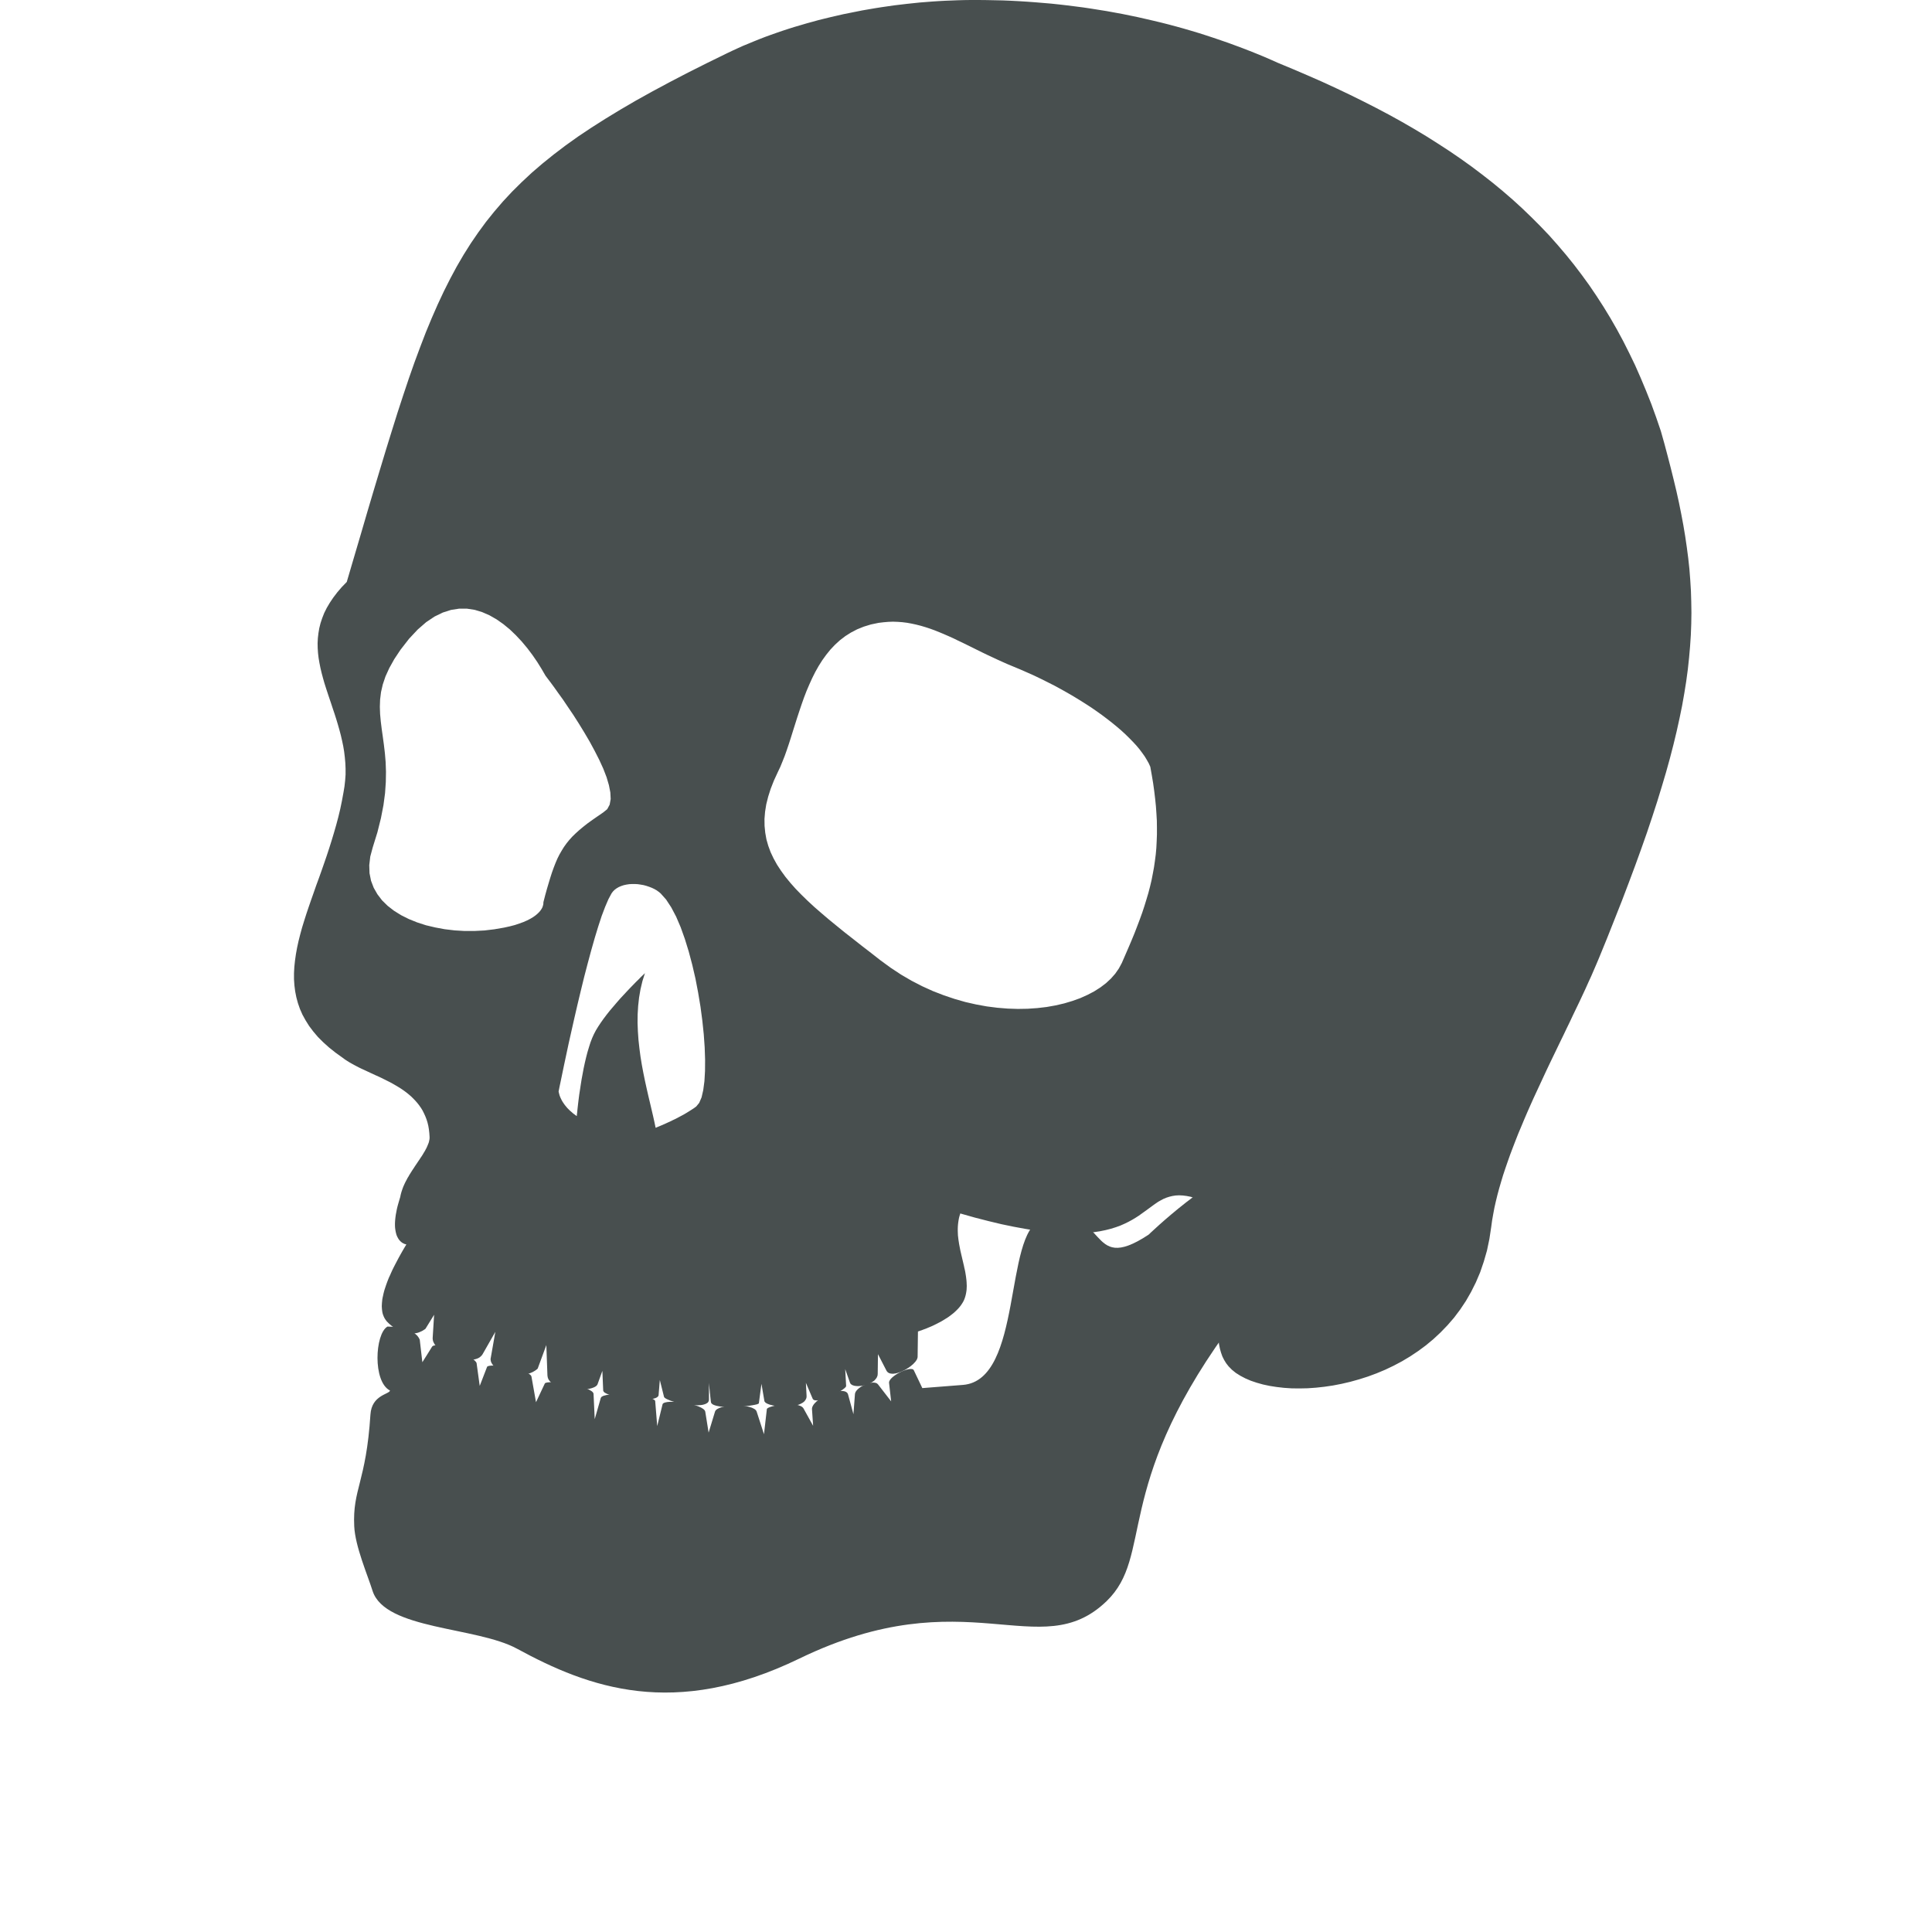 <?xml version="1.0" encoding="UTF-8" standalone="no"?>
<!DOCTYPE svg PUBLIC "-//W3C//DTD SVG 1.1//EN" "http://www.w3.org/Graphics/SVG/1.1/DTD/svg11.dtd">
<svg version="1.1" xmlns="http://www.w3.org/2000/svg" xmlns:xlink="http://www.w3.org/1999/xlink" preserveAspectRatio="xMidYMid meet" viewBox="0 0 160 230" width="50" height="50">
    <defs>
        <path d="M83.43 0.03L84.39 0.05L85.35 0.09L86.31 0.14L87.27 0.2L88.22 0.27L89.18 0.35L90.13 0.43L91.08 0.53L92.03 0.64L92.98 0.76L93.92 0.88L94.86 1.02L95.8 1.17L96.74 1.32L97.67 1.49L98.6 1.66L99.53 1.85L100.45 2.04L101.37 2.25L102.28 2.46L103.2 2.68L104.11 2.91L105.01 3.15L105.91 3.4L106.8 3.66L107.7 3.93L108.58 4.21L109.46 4.5L110.34 4.8L111.21 5.1L112.08 5.42L112.94 5.74L113.79 6.07L114.64 6.41L115.49 6.76L116.32 7.12L117.15 7.49L118.93 8.23L120.68 8.98L122.39 9.73L124.06 10.5L125.7 11.28L127.3 12.07L128.87 12.87L130.4 13.68L131.9 14.51L133.37 15.36L134.8 16.22L136.19 17.1L137.56 17.99L138.89 18.9L140.19 19.83L141.45 20.78L142.69 21.75L143.89 22.74L145.06 23.75L146.2 24.79L147.3 25.85L148.38 26.93L149.43 28.03L150.44 29.17L151.42 30.32L152.38 31.51L153.3 32.72L154.2 33.96L155.06 35.23L155.9 36.53L156.71 37.86L157.49 39.22L158.24 40.61L158.96 42.04L159.66 43.49L160.32 44.99L160.96 46.52L161.58 48.08L162.16 49.68L162.72 51.32L163.14 52.81L163.53 54.28L163.9 55.71L164.25 57.12L164.58 58.5L164.88 59.86L165.15 61.2L165.4 62.53L165.62 63.85L165.81 65.15L165.98 66.45L166.12 67.74L166.22 69.04L166.3 70.33L166.34 71.63L166.36 72.94L166.34 74.26L166.29 75.59L166.2 76.94L166.08 78.31L165.93 79.7L165.74 81.11L165.51 82.55L165.25 84.02L164.94 85.53L164.6 87.07L164.22 88.65L163.8 90.27L163.34 91.93L162.83 93.65L162.29 95.41L161.7 97.23L161.07 99.11L160.39 101.04L159.67 103.03L158.9 105.09L158.09 107.22L157.22 109.42L156.32 111.69L155.36 114.04L155.06 114.75L154.75 115.47L154.43 116.21L154.09 116.95L153.75 117.71L153.39 118.48L153.03 119.25L152.65 120.04L152.27 120.83L151.89 121.64L151.5 122.44L151.11 123.26L150.71 124.08L150.31 124.91L149.91 125.74L149.51 126.57L149.11 127.41L148.72 128.25L148.33 129.09L147.94 129.93L147.55 130.77L147.17 131.62L146.8 132.46L146.44 133.3L146.09 134.14L145.74 134.97L145.41 135.81L145.09 136.64L144.78 137.46L144.49 138.28L144.21 139.09L143.94 139.9L143.7 140.7L143.47 141.49L143.26 142.27L143.07 143.05L142.9 143.81L142.76 144.56L142.63 145.3L142.53 146.04L142.31 147.49L142.02 148.88L141.64 150.2L141.21 151.46L140.7 152.66L140.13 153.8L139.51 154.88L138.83 155.9L138.1 156.87L137.32 157.77L136.5 158.62L135.64 159.42L134.75 160.16L133.83 160.84L132.87 161.48L131.9 162.06L130.9 162.59L129.89 163.07L128.86 163.5L127.83 163.88L126.79 164.21L125.75 164.5L124.72 164.74L123.69 164.94L122.67 165.09L121.67 165.2L120.68 165.27L119.72 165.29L118.78 165.28L117.87 165.22L116.99 165.12L116.16 164.99L115.36 164.82L114.61 164.61L113.9 164.37L113.25 164.09L112.66 163.78L112.12 163.44L111.65 163.06L111.25 162.65L110.97 162.29L110.73 161.9L110.52 161.48L110.36 161.03L110.23 160.57L110.13 160.08L110.06 159.57L110.01 159.04L109.99 158.5L109.99 157.94L110.01 157.37L110.04 156.78L110.09 156.19L110.14 155.59L110.21 154.98L110.28 154.36L110.35 153.75L110.43 153.13L110.5 152.51L110.56 151.89L110.62 151.28L110.67 150.67L110.7 150.07L110.72 149.48L110.72 148.9L110.7 148.32L110.66 147.77L110.59 147.22L110.49 146.7L110.36 146.19L110.2 145.7L110 145.23L109.76 144.79L109.48 144.37L109.16 143.98L108.79 143.62L108.37 143.28L107.9 142.98L107.37 142.71L106.78 142.48L106.28 142.38L105.81 142.32L105.37 142.3L104.96 142.32L104.57 142.38L104.2 142.47L103.86 142.58L103.52 142.72L103.2 142.89L102.88 143.07L102.57 143.28L102.26 143.5L101.95 143.73L101.62 143.97L101.29 144.21L100.94 144.46L100.58 144.72L100.19 144.97L99.79 145.21L99.35 145.45L98.88 145.68L98.38 145.9L97.83 146.1L97.25 146.28L96.62 146.44L95.94 146.58L95.21 146.69L94.42 146.77L93.57 146.82L92.66 146.84L91.69 146.82L90.64 146.75L89.52 146.65L88.32 146.5L87.04 146.29L85.68 146.04L84.23 145.74L82.69 145.37L81.05 144.95L79.32 144.46L79.24 144.72L79.17 144.98L79.12 145.24L79.08 145.5L79.05 145.75L79.03 146.01L79.02 146.28L79.02 146.54L79.03 146.8L79.04 147.06L79.07 147.32L79.1 147.58L79.14 147.84L79.18 148.1L79.23 148.36L79.28 148.62L79.33 148.88L79.39 149.14L79.45 149.4L79.51 149.65L79.57 149.91L79.63 150.16L79.69 150.42L79.75 150.67L79.8 150.92L79.86 151.17L79.91 151.41L79.95 151.66L79.99 151.9L80.02 152.14L80.05 152.38L80.07 152.62L80.08 152.86L80.09 153.09L80.08 153.32L80.07 153.55L80.04 153.77L80 154L79.95 154.22L79.89 154.43L79.82 154.63L79.74 154.82L79.64 155.01L79.53 155.19L79.41 155.37L79.28 155.54L79.14 155.71L78.99 155.87L78.83 156.03L78.66 156.19L78.49 156.34L78.31 156.48L78.13 156.62L77.94 156.76L77.75 156.89L77.55 157.01L77.36 157.13L77.16 157.25L76.97 157.36L76.77 157.46L76.58 157.56L76.38 157.66L76.2 157.75L76.01 157.84L75.83 157.92L75.66 157.99L75.49 158.06L75.33 158.13L75.18 158.19L75.04 158.24L74.9 158.29L74.78 158.34L74.67 158.38L74.57 158.41L74.48 158.44L74.41 158.47L74.35 158.49L74.31 158.5L74.29 158.51L74.28 158.51L74.24 161.54L74.23 161.61L74.21 161.69L74.18 161.77L74.15 161.85L74.1 161.93L74.04 162.01L73.98 162.1L73.9 162.19L73.82 162.27L73.74 162.36L73.64 162.45L73.54 162.53L73.44 162.62L73.33 162.7L73.22 162.78L73.1 162.86L72.98 162.93L72.86 163.01L72.73 163.08L72.6 163.15L72.47 163.21L72.35 163.27L72.22 163.32L72.09 163.37L71.96 163.41L71.84 163.45L71.71 163.48L71.59 163.51L71.47 163.52L71.36 163.54L71.25 163.54L71.14 163.53L71.04 163.52L70.95 163.5L70.86 163.47L70.78 163.43L70.7 163.38L70.64 163.32L70.58 163.25L70.53 163.17L69.52 161.21L69.49 163.55L69.48 163.65L69.47 163.75L69.44 163.84L69.4 163.93L69.36 164.02L69.3 164.1L69.24 164.18L69.17 164.26L69.1 164.34L69.01 164.41L68.92 164.47L68.83 164.54L68.73 164.59L68.63 164.65L68.52 164.7L68.41 164.75L68.3 164.79L68.18 164.84L68.07 164.87L67.95 164.9L67.83 164.93L67.71 164.96L67.59 164.98L67.48 164.99L67.36 165L67.25 165.01L67.14 165.01L67.03 165.01L66.93 165L66.83 164.99L66.74 164.98L66.65 164.95L66.57 164.93L66.49 164.9L66.42 164.86L66.36 164.82L66.3 164.78L66.26 164.73L66.22 164.67L66.19 164.61L65.62 162.99L65.73 164.98L65.73 165.02L65.71 165.05L65.69 165.1L65.65 165.15L65.6 165.2L65.54 165.26L65.46 165.32L65.38 165.38L65.29 165.45L65.19 165.51L65.09 165.58L64.98 165.65L64.86 165.73L64.73 165.8L64.6 165.87L64.47 165.94L64.33 166.01L64.19 166.08L64.05 166.15L63.9 166.22L63.76 166.28L63.62 166.34L63.47 166.4L63.33 166.46L63.19 166.51L63.05 166.55L62.91 166.59L62.78 166.63L62.65 166.66L62.53 166.68L62.41 166.7L62.3 166.71L62.2 166.72L62.11 166.71L62.02 166.7L61.94 166.68L61.87 166.65L61.82 166.61L61.77 166.56L61.74 166.5L60.94 164.62L61.02 166.16L61.02 166.29L61 166.42L60.96 166.53L60.9 166.64L60.83 166.74L60.75 166.84L60.65 166.92L60.54 167L60.41 167.07L60.28 167.14L60.14 167.2L59.99 167.25L59.83 167.29L59.67 167.33L59.5 167.37L59.32 167.39L59.14 167.42L58.96 167.43L58.77 167.44L58.58 167.45L58.4 167.45L58.21 167.45L58.03 167.44L57.84 167.43L57.66 167.41L57.49 167.39L57.32 167.37L57.16 167.34L57 167.31L56.85 167.27L56.71 167.24L56.58 167.2L56.46 167.15L56.35 167.11L56.26 167.06L56.18 167.01L56.11 166.96L56.06 166.9L56.02 166.85L56 166.79L55.65 164.74L55.34 167.06L55.32 167.08L55.29 167.11L55.23 167.13L55.17 167.16L55.08 167.19L54.98 167.21L54.86 167.24L54.73 167.26L54.59 167.29L54.44 167.31L54.27 167.34L54.1 167.36L53.92 167.38L53.73 167.4L53.54 167.42L53.34 167.44L53.14 167.45L52.93 167.47L52.72 167.48L52.51 167.49L52.3 167.5L52.09 167.5L51.88 167.5L51.68 167.5L51.48 167.49L51.28 167.48L51.09 167.47L50.91 167.46L50.73 167.44L50.57 167.41L50.41 167.38L50.27 167.35L50.14 167.31L50.02 167.27L49.91 167.22L49.82 167.17L49.75 167.11L49.69 167.05L49.65 166.98L49.64 166.9L49.62 166.81L49.61 166.71L49.6 166.62L49.59 166.53L49.58 166.44L49.57 166.35L49.56 166.26L49.55 166.18L49.55 166.09L49.54 166.01L49.53 165.93L49.52 165.85L49.51 165.78L49.5 165.7L49.5 165.63L49.49 165.56L49.48 165.5L49.48 165.43L49.47 165.37L49.46 165.31L49.46 165.25L49.45 165.19L49.45 165.14L49.44 165.09L49.44 165.04L49.43 165L49.43 164.95L49.42 164.91L49.42 164.84L49.41 164.78L49.41 164.72L49.4 164.67L49.4 166.62L49.39 166.72L49.36 166.81L49.32 166.89L49.26 166.97L49.18 167.03L49.08 167.09L48.98 167.14L48.86 167.18L48.73 167.22L48.59 167.25L48.43 167.27L48.27 167.28L48.11 167.29L47.93 167.29L47.75 167.29L47.56 167.28L47.37 167.27L47.18 167.25L46.98 167.23L46.78 167.2L46.59 167.18L46.39 167.14L46.19 167.11L46 167.07L45.81 167.03L45.63 166.98L45.45 166.93L45.27 166.89L45.11 166.84L44.95 166.79L44.8 166.74L44.67 166.68L44.54 166.63L44.43 166.58L44.33 166.53L44.24 166.48L44.17 166.43L44.11 166.38L44.07 166.33L44.05 166.29L43.55 164.28L43.4 166.12L43.37 166.19L43.32 166.26L43.25 166.32L43.16 166.38L43.05 166.43L42.93 166.47L42.79 166.51L42.63 166.54L42.46 166.57L42.28 166.59L42.09 166.6L41.88 166.61L41.67 166.62L41.45 166.62L41.23 166.62L40.99 166.61L40.76 166.6L40.52 166.58L40.28 166.56L40.04 166.54L39.79 166.51L39.55 166.48L39.32 166.45L39.08 166.41L38.86 166.37L38.63 166.33L38.42 166.28L38.21 166.24L38.01 166.19L37.83 166.14L37.65 166.08L37.49 166.03L37.35 165.97L37.21 165.91L37.1 165.85L37 165.8L36.92 165.73L36.87 165.67L36.83 165.61L36.81 165.55L36.71 163.2L36.13 164.81L36.08 164.89L36.02 164.96L35.94 165.03L35.84 165.09L35.73 165.15L35.6 165.2L35.47 165.25L35.32 165.29L35.16 165.33L34.99 165.36L34.81 165.39L34.63 165.41L34.43 165.43L34.24 165.44L34.03 165.45L33.83 165.45L33.62 165.45L33.41 165.44L33.2 165.43L32.98 165.41L32.77 165.38L32.56 165.35L32.35 165.32L32.15 165.27L31.95 165.22L31.76 165.17L31.57 165.11L31.39 165.04L31.22 164.97L31.06 164.89L30.91 164.8L30.77 164.71L30.64 164.61L30.53 164.51L30.43 164.39L30.34 164.28L30.27 164.15L30.22 164.02L30.19 163.88L30.17 163.73L30.04 160.13L29.01 162.93L28.87 163.05L28.72 163.16L28.57 163.25L28.41 163.34L28.25 163.41L28.08 163.48L27.91 163.54L27.73 163.59L27.55 163.63L27.37 163.66L27.18 163.68L27 163.69L26.81 163.7L26.62 163.7L26.44 163.69L26.25 163.68L26.07 163.65L25.88 163.62L25.7 163.59L25.53 163.55L25.35 163.5L25.18 163.45L25.02 163.39L24.86 163.32L24.7 163.25L24.55 163.18L24.41 163.1L24.27 163.02L24.15 162.93L24.03 162.84L23.92 162.75L23.81 162.65L23.72 162.55L23.64 162.45L23.57 162.34L23.51 162.24L23.46 162.13L23.43 162.02L23.41 161.9L23.4 161.79L23.97 158.55L22.46 161.2L22.38 161.32L22.28 161.43L22.17 161.53L22.05 161.62L21.92 161.69L21.77 161.75L21.61 161.8L21.45 161.84L21.28 161.87L21.1 161.89L20.91 161.9L20.72 161.89L20.52 161.88L20.32 161.86L20.11 161.83L19.9 161.8L19.7 161.75L19.49 161.7L19.28 161.64L19.07 161.57L18.86 161.5L18.66 161.42L18.46 161.33L18.27 161.24L18.08 161.14L17.9 161.04L17.72 160.93L17.55 160.82L17.4 160.71L17.25 160.59L17.11 160.46L16.99 160.34L16.87 160.21L16.77 160.08L16.69 159.94L16.62 159.81L16.56 159.67L16.53 159.53L16.51 159.4L16.51 159.26L16.68 156.52L15.65 158.19L15.57 158.25L15.49 158.3L15.4 158.36L15.32 158.41L15.23 158.46L15.14 158.5L15.05 158.54L14.96 158.58L14.86 158.62L14.77 158.65L14.67 158.68L14.57 158.7L14.46 158.72L14.36 158.74L14.25 158.75L14.14 158.76L14.04 158.77L13.93 158.77L13.81 158.76L13.7 158.76L13.58 158.74L13.47 158.72L13.35 158.7L13.23 158.67L13.11 158.64L12.99 158.6L12.87 158.56L12.74 158.51L12.62 158.46L12.49 158.4L12.37 158.33L12.24 158.26L12.11 158.18L11.98 158.1L11.86 158.01L11.72 157.91L11.59 157.81L11.46 157.7L11.33 157.59L11.2 157.46L11.11 157.37L11.02 157.28L10.95 157.18L10.87 157.07L10.8 156.96L10.74 156.85L10.68 156.72L10.63 156.59L10.58 156.46L10.54 156.31L10.51 156.16L10.49 156.01L10.47 155.84L10.46 155.67L10.45 155.49L10.46 155.31L10.47 155.11L10.49 154.91L10.51 154.7L10.55 154.48L10.6 154.26L10.65 154.02L10.71 153.78L10.78 153.53L10.87 153.26L10.96 152.99L11.06 152.71L11.17 152.42L11.29 152.12L11.43 151.82L11.57 151.5L11.72 151.17L11.89 150.83L12.07 150.48L12.26 150.12L12.46 149.74L12.67 149.36L12.89 148.97L13.13 148.56L13.38 148.14L13.38 148.14L13.36 148.14L13.34 148.14L13.31 148.13L13.28 148.12L13.24 148.11L13.19 148.1L13.14 148.08L13.08 148.05L13.02 148.02L12.96 147.99L12.89 147.95L12.82 147.9L12.76 147.85L12.69 147.79L12.62 147.72L12.55 147.64L12.48 147.55L12.42 147.46L12.36 147.35L12.3 147.24L12.24 147.11L12.19 146.97L12.15 146.82L12.11 146.66L12.08 146.49L12.05 146.3L12.03 146.11L12.02 145.89L12.02 145.66L12.03 145.42L12.05 145.16L12.08 144.89L12.12 144.6L12.18 144.29L12.24 143.97L12.32 143.63L12.42 143.27L12.53 142.89L12.65 142.49L12.69 142.28L12.74 142.08L12.8 141.87L12.87 141.66L12.94 141.46L13.02 141.25L13.11 141.05L13.2 140.85L13.3 140.65L13.41 140.45L13.51 140.25L13.63 140.06L13.74 139.86L13.86 139.67L13.98 139.48L14.1 139.29L14.23 139.1L14.35 138.91L14.47 138.73L14.6 138.54L14.72 138.36L14.84 138.18L14.96 138.01L15.07 137.83L15.19 137.66L15.3 137.49L15.4 137.32L15.5 137.15L15.6 136.99L15.68 136.83L15.77 136.67L15.84 136.51L15.91 136.35L15.97 136.2L16.03 136.05L16.07 135.91L16.1 135.76L16.13 135.62L16.14 135.48L16.14 135.35L16.11 134.89L16.06 134.45L15.99 134.03L15.89 133.62L15.77 133.24L15.63 132.88L15.47 132.53L15.3 132.19L15.1 131.87L14.89 131.57L14.66 131.28L14.42 131.01L14.16 130.74L13.9 130.49L13.62 130.25L13.33 130.02L13.03 129.8L12.72 129.59L12.4 129.39L12.08 129.2L11.75 129.01L11.42 128.83L11.08 128.66L10.74 128.49L10.4 128.32L10.06 128.16L9.72 128.01L9.38 127.85L9.05 127.7L8.71 127.54L8.39 127.39L8.06 127.24L7.75 127.09L7.44 126.93L7.14 126.77L6.85 126.61L6.57 126.45L6.3 126.28L6.04 126.11L5.8 125.93L4.95 125.32L4.17 124.7L3.47 124.07L2.84 123.44L2.29 122.79L1.8 122.14L1.38 121.47L1.01 120.8L0.71 120.12L0.47 119.43L0.28 118.73L0.14 118.02L0.05 117.31L0 116.58L0 115.85L0.04 115.1L0.12 114.35L0.23 113.58L0.37 112.81L0.54 112.03L0.74 111.24L0.96 110.43L1.21 109.62L1.47 108.8L1.75 107.97L2.04 107.13L2.34 106.28L2.64 105.42L2.96 104.55L3.27 103.68L3.58 102.79L3.89 101.89L4.19 100.98L4.48 100.06L4.76 99.13L5.03 98.19L5.28 97.25L5.51 96.29L5.71 95.32L5.89 94.34L6.01 93.62L6.09 92.9L6.14 92.2L6.14 91.51L6.11 90.82L6.05 90.15L5.97 89.48L5.86 88.82L5.72 88.16L5.57 87.51L5.4 86.87L5.22 86.24L5.03 85.61L4.83 84.98L4.62 84.36L4.42 83.75L4.21 83.13L4.01 82.53L3.81 81.92L3.62 81.32L3.45 80.72L3.29 80.12L3.15 79.53L3.03 78.93L2.93 78.34L2.86 77.75L2.82 77.15L2.81 76.56L2.84 75.97L2.91 75.37L3.01 74.78L3.16 74.18L3.36 73.58L3.6 72.97L3.9 72.37L4.26 71.76L4.67 71.15L5.14 70.53L5.67 69.91L6.28 69.28L7.13 66.39L7.95 63.61L8.73 60.94L9.49 58.38L10.23 55.92L10.94 53.57L11.64 51.31L12.32 49.14L13 47.06L13.67 45.06L14.34 43.15L15.02 41.32L15.7 39.55L16.4 37.86L17.11 36.24L17.84 34.68L18.6 33.17L19.38 31.72L20.19 30.33L21.04 28.98L21.93 27.68L22.86 26.41L23.84 25.19L24.87 23.99L25.95 22.83L27.1 21.69L28.3 20.57L29.58 19.47L30.92 18.39L32.34 17.31L33.84 16.24L35.43 15.18L37.1 14.12L38.86 13.05L40.71 11.97L42.67 10.88L44.72 9.78L46.89 8.65L49.16 7.51L51.55 6.34L52.18 6.04L52.81 5.75L53.45 5.46L54.11 5.19L54.76 4.92L55.43 4.65L56.1 4.39L56.79 4.14L57.47 3.9L58.17 3.66L58.87 3.43L59.57 3.21L60.29 3L61 2.79L61.73 2.59L62.45 2.39L63.18 2.21L63.92 2.03L64.66 1.86L65.4 1.69L66.15 1.54L66.9 1.39L67.65 1.24L68.4 1.11L69.16 0.98L69.92 0.86L70.68 0.75L71.44 0.64L72.2 0.55L72.96 0.46L73.72 0.38L74.48 0.3L75.24 0.24L76.01 0.18L76.77 0.13L77.52 0.09L78.28 0.06L79.04 0.03L79.79 0.01L80.54 0L81.5 0L82.47 0.01L83.43 0.03ZM39.57 105.31L39.25 105.38L38.95 105.48L38.67 105.6L38.41 105.75L38.18 105.92L37.97 106.13L37.8 106.36L37.43 107.05L37.04 107.96L36.63 109.04L36.22 110.29L35.8 111.67L35.38 113.15L34.96 114.71L34.54 116.32L34.14 117.96L33.75 119.59L33.38 121.19L33.03 122.74L32.7 124.21L32.41 125.57L32.15 126.79L31.93 127.85L31.75 128.72L31.61 129.38L31.53 129.79L31.5 129.94L31.56 130.2L31.63 130.45L31.73 130.69L31.84 130.92L31.96 131.14L32.1 131.35L32.24 131.55L32.39 131.73L32.54 131.91L32.69 132.06L32.84 132.21L32.99 132.34L33.13 132.46L33.25 132.57L33.37 132.65L33.47 132.73L33.55 132.79L33.61 132.83L33.65 132.85L33.67 132.86L33.67 132.81L33.68 132.67L33.71 132.44L33.74 132.13L33.78 131.76L33.83 131.32L33.89 130.83L33.96 130.29L34.05 129.71L34.14 129.11L34.24 128.48L34.36 127.84L34.48 127.19L34.62 126.54L34.77 125.9L34.93 125.28L35.11 124.68L35.29 124.11L35.49 123.59L35.7 123.12L35.93 122.68L36.21 122.22L36.52 121.75L36.86 121.27L37.23 120.78L37.62 120.29L38.03 119.81L38.44 119.33L38.85 118.86L39.26 118.42L39.66 117.99L40.04 117.59L40.4 117.22L40.73 116.88L41.03 116.59L41.28 116.33L41.49 116.13L41.65 115.98L41.75 115.88L41.78 115.85L41.48 116.8L41.25 117.77L41.08 118.76L40.97 119.76L40.91 120.77L40.9 121.78L40.94 122.79L41.01 123.8L41.12 124.8L41.25 125.79L41.41 126.77L41.59 127.73L41.78 128.66L41.98 129.57L42.18 130.45L42.38 131.29L42.57 132.1L42.75 132.87L42.91 133.59L43.05 134.26L43.07 134.25L43.14 134.23L43.24 134.18L43.39 134.12L43.56 134.05L43.77 133.96L44 133.86L44.25 133.75L44.53 133.62L44.82 133.49L45.12 133.34L45.44 133.19L45.76 133.02L46.08 132.85L46.4 132.68L46.72 132.49L47.03 132.3L47.33 132.11L47.62 131.92L47.89 131.72L48.24 131.29L48.52 130.64L48.72 129.77L48.86 128.71L48.93 127.5L48.94 126.14L48.89 124.68L48.78 123.12L48.61 121.5L48.39 119.84L48.11 118.16L47.79 116.49L47.41 114.85L46.99 113.27L46.53 111.78L46.03 110.38L45.49 109.12L44.91 108.02L44.3 107.09L43.65 106.36L43.42 106.17L43.17 105.99L42.89 105.83L42.59 105.69L42.28 105.57L41.95 105.46L41.62 105.37L41.27 105.31L40.93 105.26L40.58 105.24L40.23 105.24L39.9 105.26L39.57 105.31ZM70.17 74.08L69.59 74.15L68.68 74.34L67.83 74.6L67.04 74.92L66.31 75.3L65.63 75.73L64.99 76.22L64.41 76.75L63.86 77.33L63.36 77.95L62.89 78.6L62.46 79.28L62.06 79.99L61.69 80.73L61.35 81.48L61.02 82.25L60.72 83.03L60.44 83.82L60.17 84.62L59.91 85.41L59.66 86.2L59.41 86.99L59.17 87.76L58.93 88.51L58.68 89.25L58.43 89.96L58.16 90.64L57.89 91.3L57.6 91.91L57.13 92.93L56.75 93.9L56.45 94.84L56.22 95.76L56.08 96.64L56.01 97.49L56.02 98.32L56.1 99.13L56.24 99.92L56.46 100.69L56.74 101.45L57.09 102.19L57.5 102.93L57.97 103.65L58.5 104.38L59.08 105.09L59.72 105.81L60.42 106.53L61.16 107.25L61.95 107.98L62.79 108.71L63.67 109.46L64.6 110.22L65.56 111L66.57 111.79L67.61 112.61L68.69 113.44L69.8 114.31L71.02 115.2L72.26 116.02L73.51 116.75L74.79 117.41L76.07 117.99L77.36 118.49L78.64 118.92L79.93 119.29L81.21 119.58L82.47 119.81L83.73 119.97L84.96 120.07L86.17 120.11L87.34 120.09L88.49 120.01L89.6 119.88L90.67 119.69L91.7 119.45L92.67 119.16L93.59 118.83L94.46 118.44L95.26 118.02L96 117.55L96.67 117.04L97.26 116.49L97.77 115.91L98.2 115.29L98.55 114.64L98.95 113.72L99.34 112.82L99.71 111.95L100.06 111.1L100.38 110.27L100.69 109.45L100.98 108.65L101.24 107.86L101.48 107.08L101.71 106.31L101.91 105.54L102.09 104.78L102.24 104.01L102.38 103.25L102.49 102.49L102.59 101.72L102.66 100.94L102.7 100.15L102.73 99.35L102.73 98.54L102.72 97.71L102.67 96.86L102.61 96L102.52 95.11L102.41 94.19L102.28 93.25L102.12 92.29L101.94 91.28L101.76 90.88L101.53 90.47L101.27 90.04L100.97 89.62L100.64 89.18L100.27 88.74L99.86 88.3L99.42 87.85L98.96 87.4L98.46 86.94L97.93 86.49L97.37 86.03L96.79 85.58L96.18 85.12L95.55 84.67L94.9 84.22L94.22 83.78L93.52 83.34L92.8 82.9L92.06 82.47L91.31 82.05L90.54 81.63L89.75 81.23L88.95 80.83L88.14 80.44L87.31 80.07L86.47 79.7L85.63 79.35L84.98 79.08L84.35 78.8L83.73 78.52L83.11 78.23L82.51 77.95L81.91 77.66L81.32 77.37L80.74 77.08L80.17 76.8L79.6 76.52L79.03 76.25L78.48 75.98L77.92 75.73L77.37 75.49L76.82 75.26L76.27 75.04L75.72 74.84L75.17 74.66L74.63 74.5L74.08 74.36L73.53 74.24L72.98 74.14L72.42 74.07L71.87 74.03L71.31 74.01L70.74 74.03L70.17 74.08ZM17.72 72.92L16.73 73.4L15.73 74.07L14.72 74.95L13.7 76.04L12.68 77.35L11.93 78.48L11.34 79.54L10.89 80.53L10.57 81.48L10.36 82.39L10.25 83.28L10.22 84.15L10.25 85.01L10.33 85.88L10.44 86.77L10.57 87.69L10.7 88.65L10.82 89.66L10.91 90.73L10.95 91.87L10.93 93.1L10.84 94.42L10.65 95.85L10.35 97.4L9.93 99.08L9.37 100.89L9.08 101.97L8.96 102.99L8.99 103.95L9.17 104.85L9.49 105.69L9.93 106.46L10.48 107.18L11.14 107.83L11.9 108.42L12.75 108.95L13.67 109.41L14.66 109.81L15.71 110.15L16.81 110.41L17.94 110.62L19.11 110.76L20.29 110.83L21.48 110.83L22.67 110.77L23.85 110.63L25.01 110.43L25.69 110.28L26.3 110.12L26.84 109.94L27.33 109.76L27.76 109.57L28.13 109.38L28.45 109.19L28.72 109L28.95 108.81L29.14 108.63L29.3 108.45L29.42 108.28L29.52 108.12L29.59 107.97L29.63 107.83L29.67 107.71L29.68 107.61L29.69 107.52L29.69 107.46L29.69 107.42L29.69 107.41L29.9 106.59L30.11 105.83L30.32 105.12L30.52 104.46L30.72 103.84L30.93 103.26L31.14 102.72L31.36 102.21L31.6 101.73L31.86 101.28L32.13 100.84L32.43 100.42L32.76 100.01L33.12 99.61L33.52 99.22L33.95 98.83L34.43 98.43L34.95 98.02L35.52 97.61L36.14 97.18L36.81 96.72L37.29 96.33L37.58 95.79L37.7 95.12L37.66 94.34L37.49 93.47L37.21 92.52L36.82 91.51L36.34 90.46L35.79 89.38L35.2 88.29L34.56 87.2L33.91 86.14L33.26 85.12L32.61 84.16L32.01 83.27L31.44 82.48L30.95 81.79L30.53 81.22L30.21 80.8L30.01 80.53L29.94 80.44L29.47 79.63L28.96 78.81L28.39 77.98L27.78 77.17L27.12 76.38L26.42 75.63L25.69 74.93L24.91 74.29L24.11 73.73L23.27 73.25L22.4 72.87L21.51 72.6L20.59 72.46L19.65 72.46L18.69 72.61L17.72 72.92Z" id="skull-top" class="skull-whole">
        </path>

        <path d="M11.43 165.54C11.34 166 9.25 166.06 9.1 168.4C8.58 176.49 6.96 177.25 7.17 181.69C7.28 184.1 8.76 187.49 9.36 189.41C10.87 194.03 21.72 193.64 26.56 196.28C35.07 200.91 45.25 204.68 60.16 197.45C80.11 187.78 88.77 198.29 96.73 190.62C102.34 185.2 97.51 177.33 110.89 158.7C115.3 152.55 125.99 144.32 124.63 140.63C123.36 137.17 117.76 138.81 113.69 139.1C109.62 139.39 101.73 146.99 101.73 146.99C94.18 151.97 97.34 143.27 88.93 145.27C84.5 146.77 86.78 164.3 79.64 164.87C79.32 164.89 77.7 165.02 74.8 165.25C74.2 163.98 73.86 163.27 73.79 163.13C73.5 162.51 70.75 163.85 70.84 164.63C70.85 164.78 70.94 165.51 71.09 166.83C70.15 165.61 69.63 164.94 69.52 164.8C69.03 164.16 66.85 165.14 66.78 165.95C66.77 166.11 66.71 166.91 66.6 168.36C66.22 166.95 66 166.16 65.96 166.01C65.63 164.77 61.45 166.57 61.67 167.84C61.67 167.96 61.72 168.6 61.8 169.74C61.12 168.5 60.74 167.82 60.66 167.68C60.12 166.7 56.23 167.35 56.29 167.77C56.27 167.96 56.15 168.96 55.95 170.74C55.43 169.13 55.14 168.23 55.08 168.05C54.76 167.04 50.41 167.09 50.12 168.05C50.07 168.21 49.82 169.05 49.36 170.55C49.12 169.05 48.99 168.22 48.96 168.06C48.81 167.12 44.16 166.48 43.88 167.16C43.84 167.33 43.63 168.2 43.24 169.77C43.1 167.99 43.01 167 43 166.8C42.94 166.1 36.77 165.54 36.52 166.43C36.47 166.6 36.23 167.44 35.8 168.95C35.72 167.14 35.67 166.14 35.66 165.94C35.62 165.02 30.14 164.2 29.86 164.7C29.79 164.85 29.44 165.59 28.81 166.93C28.49 165.1 28.31 164.08 28.27 163.88C28.13 163.09 23.37 162.22 22.99 162.71C22.93 162.86 22.64 163.62 22.11 164.99C21.89 163.38 21.76 162.48 21.74 162.3C21.63 161.51 16.92 159.56 16.43 160.33C16.36 160.46 15.97 161.07 15.28 162.17C15.09 160.56 14.99 159.66 14.97 159.49C14.31 157.85 11.12 157.93 11.12 157.93C9.63 158.8 9.36 164.5 11.43 165.54Z" id="skull-bottom" class="skull-whole">
        </path>
    </defs>
<g id="skull">
    <g>
        <use xlink:href="#skull-top" opacity="1" fill="#484f4f" fill-opacity="1">
        </use>
        <g>
            <use xlink:href="#skull-top" opacity="1" fill-opacity="0" stroke="#000000" stroke-width="1" stroke-opacity="0">
            </use>
        </g>
    </g>

    <g>
        <use xlink:href="#skull-bottom" opacity="1" fill="#484f4f" fill-opacity="1">
        </use>
        <g>
            <use xlink:href="#skull-bottom" opacity="1" fill-opacity="0" stroke="#000000" stroke-width="1" stroke-opacity="0">
            </use>
        </g>
    </g>
</g>
</svg>
